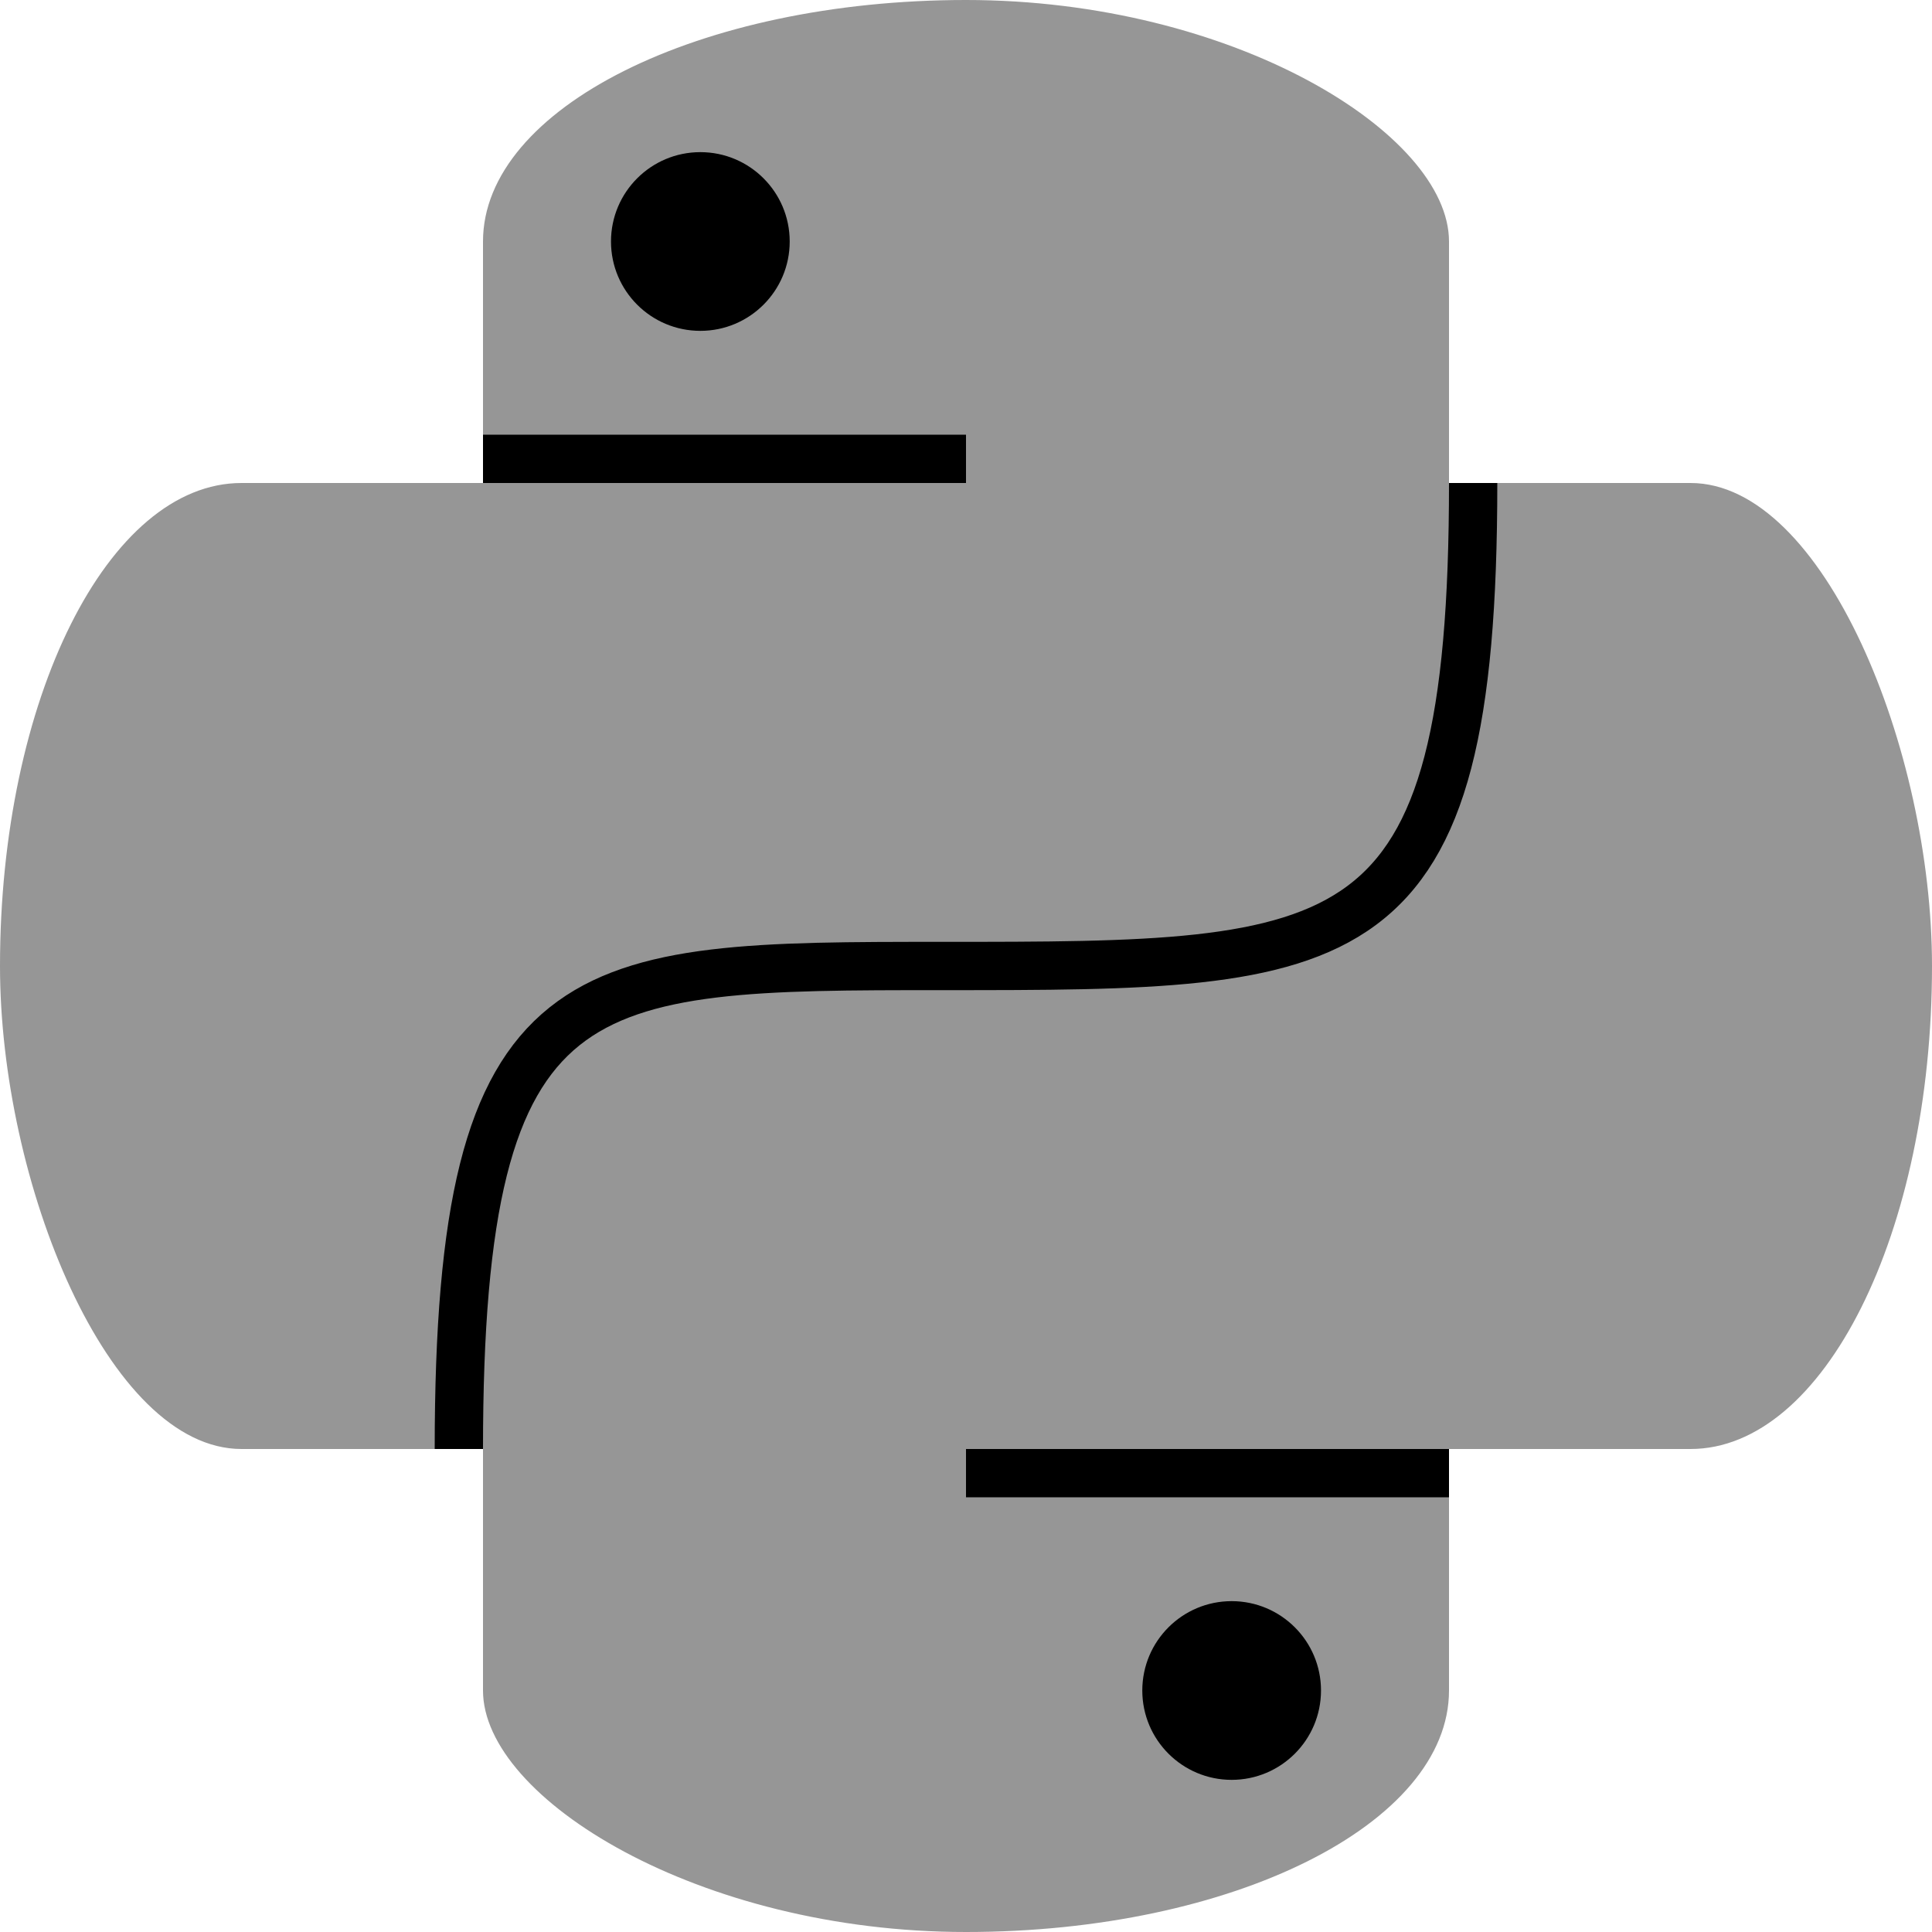 <svg
	xmlns="http://www.w3.org/2000/svg"
	xmlns:xlink="http://www.w3.org/1999/xlink"
	version="1.1"
	viewBox="0 0 40 40"
>
	<rect x="10" y="0" width="20" height="40" rx="10" ry="5" fill="#969696" />
	<rect x="0" y="10" width="40" height="20" rx="5" ry="10" fill="#969696" />
	<circle cx="14.5" cy="5" r="1.85" fill="black" />
	<circle cx="25.5" cy="35" r="1.85" fill="black" />
	<line x1="10" y1="9.5" x2="20" y2="9.5" stroke="black" />
	<line x1="20" y1="30.5" x2="30" y2="30.5" stroke="black" />
	<path
		d="m 9.5,30 c 0,-10 2.5,-10 10,-10 8.5,0 11,0 11,-10"
		stroke="black"
		fill="none"
	/>
</svg>
